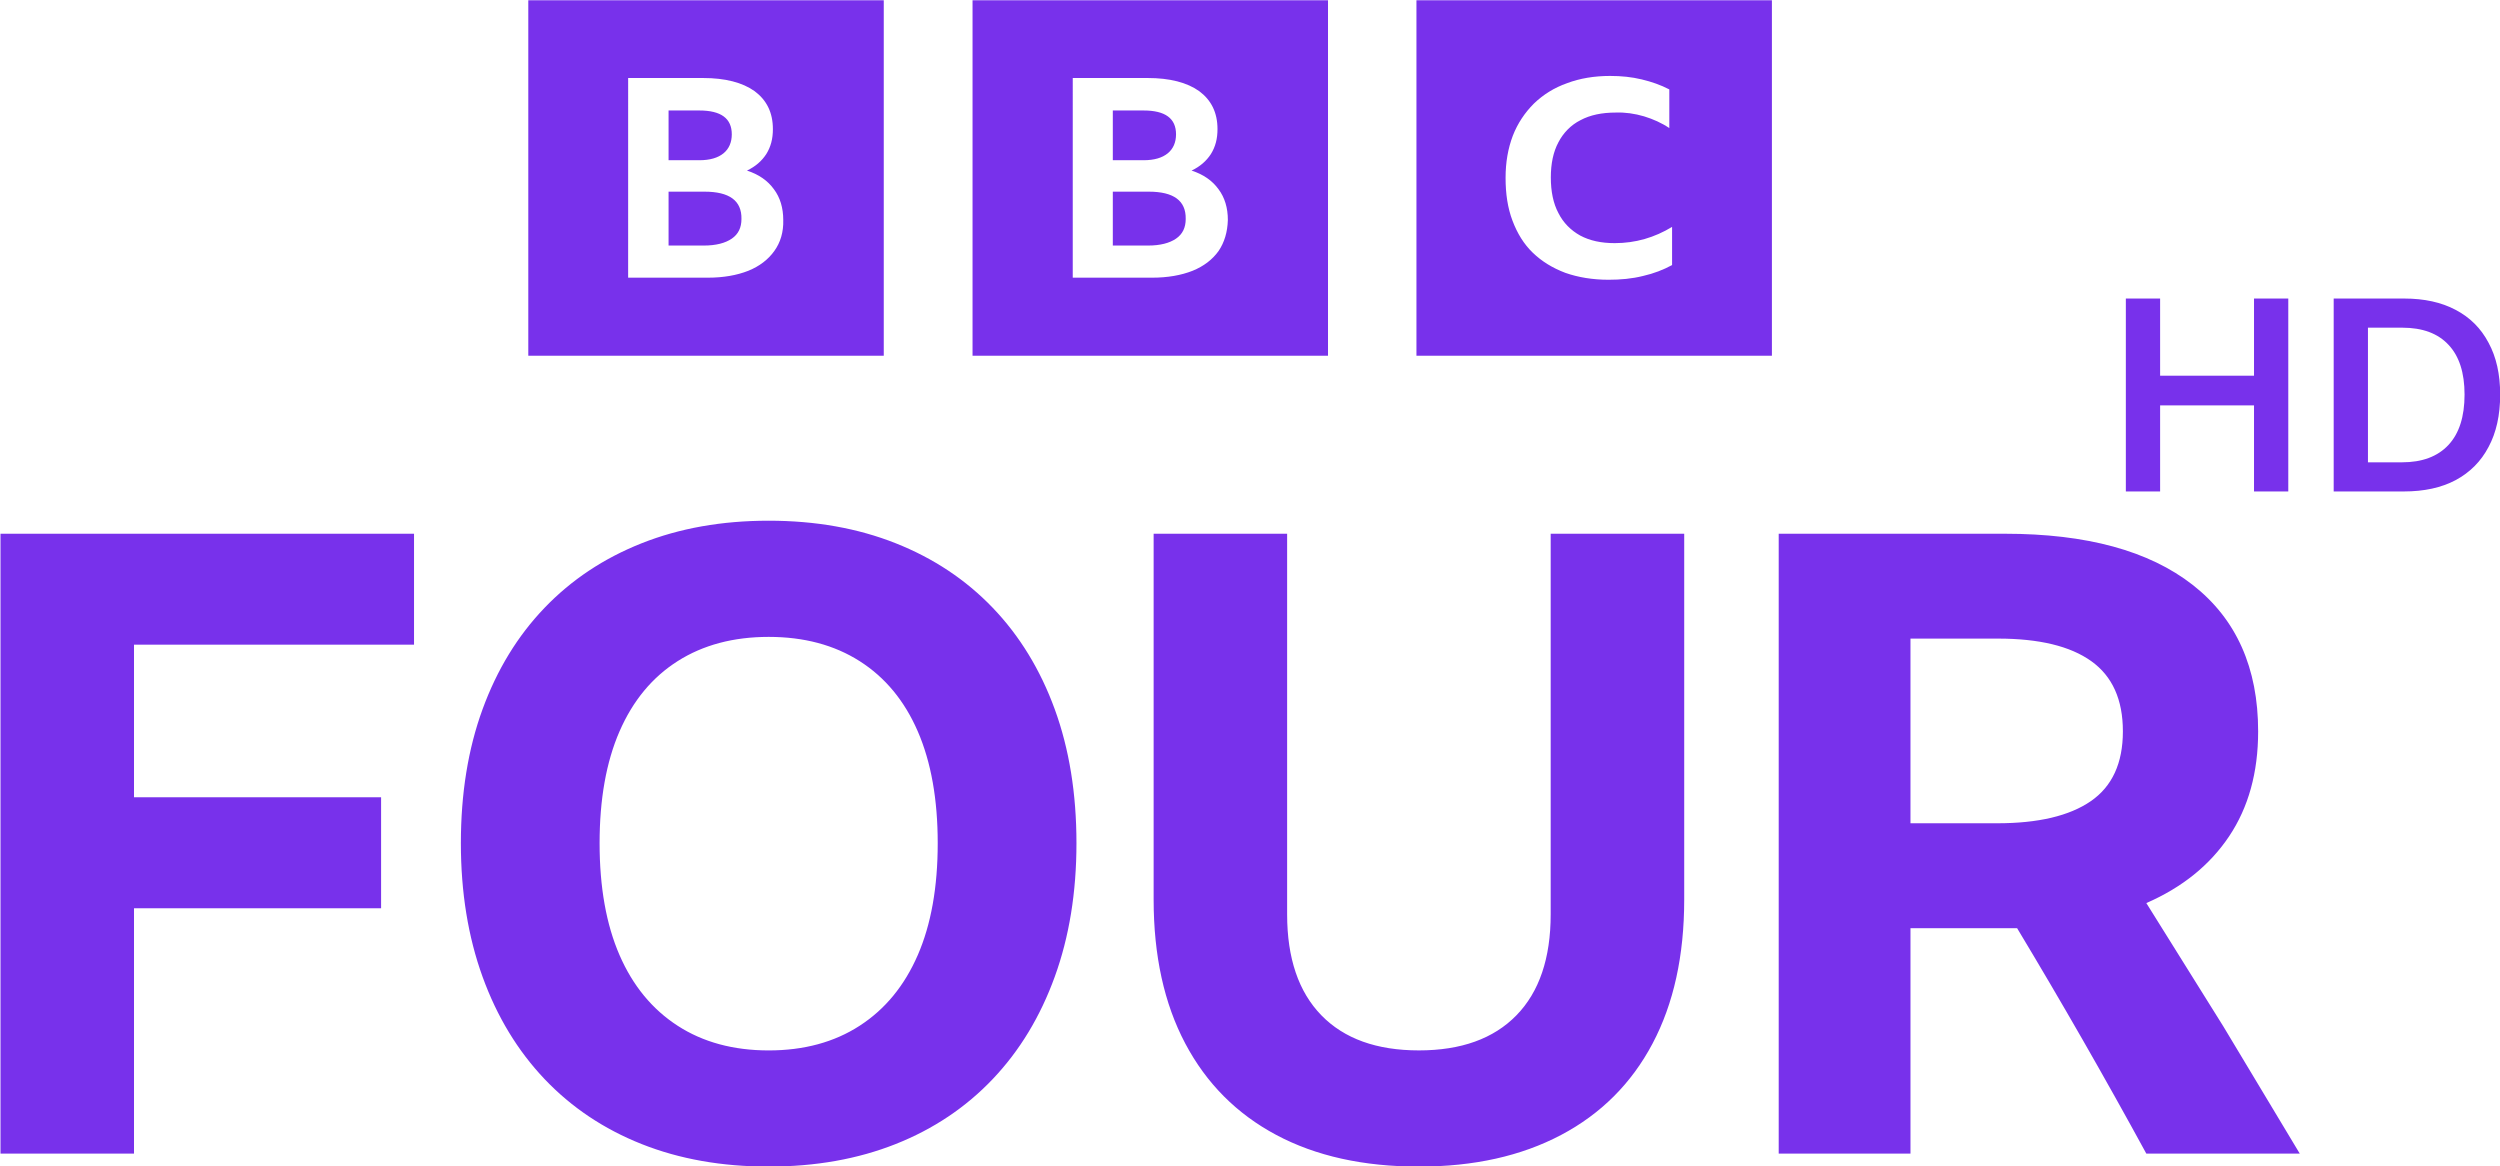 <svg width="869.82" height="405.75" version="1.1" viewBox="0 0 869.82 405.75" xml:space="preserve" xmlns="http://www.w3.org/2000/svg"><link rel="stylesheet" type="text/css"/><link rel="stylesheet" type="text/css"/><style lang="en" type="text/css"/><style lang="en" type="text/css"/>

<g transform="matrix(.894 0 0 .894 4595.6 4444.8)"><g transform="translate(49.31)" fill="#7831eb"><path d="m-5189.6-4764.1h160.93v43.19h-108.98v59.375h96.161v43.196h-96.161v95.481h-51.959v-241.24zm298.95-5.067c18.213 0 34.689 2.931 49.429 8.775 14.74 5.844 27.331 14.226 37.786 25.131 10.455 10.906 18.511 24.08 24.126 39.476 5.616 15.397 8.444 32.786 8.444 52.131 0 19.127-2.816 36.443-8.444 51.966-5.627 15.522-13.66 28.799-24.126 39.814s-23.052 19.458-37.786 25.302c-14.733 5.844-31.216 8.775-49.429 8.775s-34.707-2.919-49.435-8.769-27.331-14.288-37.792-25.302c-10.46-11.015-18.511-24.298-24.126-39.814-5.616-15.516-8.438-32.838-8.438-51.966 0-19.344 2.805-36.711 8.438-52.131 5.633-15.419 13.66-28.565 24.126-39.476 10.466-10.912 23.052-19.281 37.792-25.131 14.74-5.85 31.205-8.781 49.435-8.781zm0 206.16c13.711 0 25.52-3.199 35.42-9.609 9.901-6.41 17.43-15.573 22.612-27.502 5.182-11.929 7.758-26.429 7.758-43.528s-2.588-31.598-7.758-43.528c-5.17-11.929-12.711-21.03-22.612-27.331-9.901-6.301-21.71-9.444-35.42-9.444-13.711 0-25.543 3.154-35.437 9.444-9.895 6.29-17.43 15.413-22.612 27.331-5.182 11.917-7.753 26.434-7.753 43.528s2.582 31.615 7.753 43.528c5.17 11.911 12.711 21.092 22.612 27.502 9.901 6.41 21.71 9.609 35.437 9.609zm253.06 45.212c-21.583 0-40.094-4.102-55.502-12.312-15.408-8.21-27.216-20.075-35.426-35.592-8.21-15.516-12.312-34.198-12.312-56.016v-142.39h51.954v148.12c0 17.099 4.45 30.199 13.328 39.311 8.878 9.112 21.532 13.66 37.957 13.66 16.424 0 29.073-4.553 37.957-13.66 8.884-9.107 13.328-22.212 13.328-39.311v-148.12h51.966v142.39c0 21.824-4.102 40.494-12.312 56.016-8.21 15.522-20.081 27.388-35.603 35.592-15.522 8.204-33.958 12.312-55.336 12.312zm191.31-92.779v87.723h-51.286v-241.24h88.06c31.718 0 56.068 6.627 73.047 19.899 16.979 13.271 25.48 32.284 25.48 57.022 0 15.979-3.77 29.587-11.295 40.831-7.524 11.244-18.281 19.91-32.222 25.982l30.021 48.08 29.696 49.429h-59.718c-16.139-29.593-32.903-58.84-50.281-87.723h-41.499zm0-40.836h33.74c15.963 0 28.113-2.868 36.437-8.604 8.324-5.736 12.488-14.791 12.488-27.166s-4.108-21.475-12.312-27.331c-8.204-5.856-20.298-8.769-36.272-8.769h-34.084v71.864z" stroke-width="5.713"/><path class="st0" d="m-4984.2-4971.7v138.34h138.34v-138.34zm172.89 0v138.34h138.34v-138.34zm172.76 0v138.34h138.34v-138.34zm75.42 29.443c4.302 0 8.337 0.403 12.236 1.344 3.899 0.941 7.394 2.152 10.755 3.899v15.057c-2.958-2.017-6.32-3.496-9.815-4.572-3.63-1.076-7.393-1.613-11.023-1.478-5.378 0-9.95 0.94-13.714 2.957-3.764 1.882-6.723 4.975-8.605 8.605-2.017 3.764-2.957 8.337-2.957 13.714 0 5.378 0.94 10.082 2.957 13.846 1.882 3.764 4.841 6.722 8.471 8.739 3.764 2.017 8.201 2.959 13.444 2.959 8.066 0 15.46-2.153 22.317-6.32v14.848l-0.134 0.074c-3.227 1.748-6.992 3.229-11.16 4.17-4.302 1.076-8.739 1.478-13.444 1.478-6.184 0-11.831-0.941-16.805-2.689-4.974-1.882-9.14-4.438-12.635-7.799-3.495-3.361-6.051-7.527-7.933-12.502-1.882-4.974-2.689-10.487-2.689-16.671 0-6.05 0.941-11.429 2.823-16.403 1.882-4.84 4.705-9.006 8.2-12.502 3.63-3.495 7.931-6.185 12.906-7.933 4.974-1.882 10.621-2.823 16.805-2.823zm-382.21 0.806h29.172c8.604 0 15.326 1.749 20.032 5.11 4.705 3.495 7.126 8.335 7.126 14.788 0 3.764-0.807 6.855-2.555 9.679-1.748 2.689-4.167 4.841-7.528 6.454 4.571 1.479 8.065 3.897 10.485 7.258 2.42 3.227 3.631 7.26 3.631 11.966 0.134 4.705-1.078 8.739-3.498 12.099-2.42 3.361-5.781 5.917-10.083 7.665-4.436 1.748-9.679 2.689-15.729 2.689h-31.055zm173.03 0h29.175c8.604 0 15.324 1.749 20.03 5.11 4.705 3.495 7.126 8.335 7.126 14.788 0 3.764-0.807 6.855-2.555 9.679-1.748 2.689-4.167 4.841-7.528 6.454 4.571 1.479 8.068 3.897 10.487 7.258 2.42 3.227 3.629 7.26 3.629 11.966-0.135 4.705-1.343 8.739-3.629 12.099-2.42 3.361-5.781 5.917-10.083 7.665-4.436 1.748-9.681 2.689-15.731 2.689h-30.921zm-157.3 12.638v19.36h11.966c4.168 0 7.26-0.941 9.411-2.689 2.151-1.748 3.227-4.302 3.227-7.394 0-6.184-4.168-9.277-12.638-9.277zm172.89 0v19.36h11.966c4.168 0 7.26-0.941 9.411-2.689 2.151-1.748 3.227-4.302 3.227-7.394 0-6.184-4.168-9.277-12.638-9.277zm-172.89 31.593v20.972h13.714c4.705 0 8.335-0.941 10.889-2.689s3.763-4.301 3.763-7.662c0.135-7.125-4.704-10.621-14.384-10.621zm172.89 0v20.972h13.714c4.705 0 8.335-0.941 10.889-2.689s3.765-4.301 3.765-7.662c0.135-7.125-4.707-10.621-14.387-10.621z" clip-rule="evenodd" fill-rule="evenodd" stroke-width="1.344"/></g></g><g transform="matrix(2.347 0 0 2.347 1460.5 -1658)" fill="#7831eb" style="shape-inside:url(#rect2233-6-2-9);white-space:pre" aria-label="HD"><path d="m-288.14 779.29v-12.76h-13.92v12.76h-5.08v-28.6h5.08v11.44h13.92v-11.44h5.08v28.6z"/><path d="m-276.33 779.29v-28.6h10.44q4.48 0 7.64 1.68 3.2 1.68 4.88 4.88 1.72 3.16 1.72 7.68 0 4.56-1.72 7.76-1.68 3.2-4.88 4.92-3.16 1.68-7.68 1.68zm5.08-24.28v19.96h5.04q4.48 0 6.88-2.56t2.4-7.48q0-4.84-2.36-7.36-2.36-2.56-6.88-2.56z"/></g></svg>
